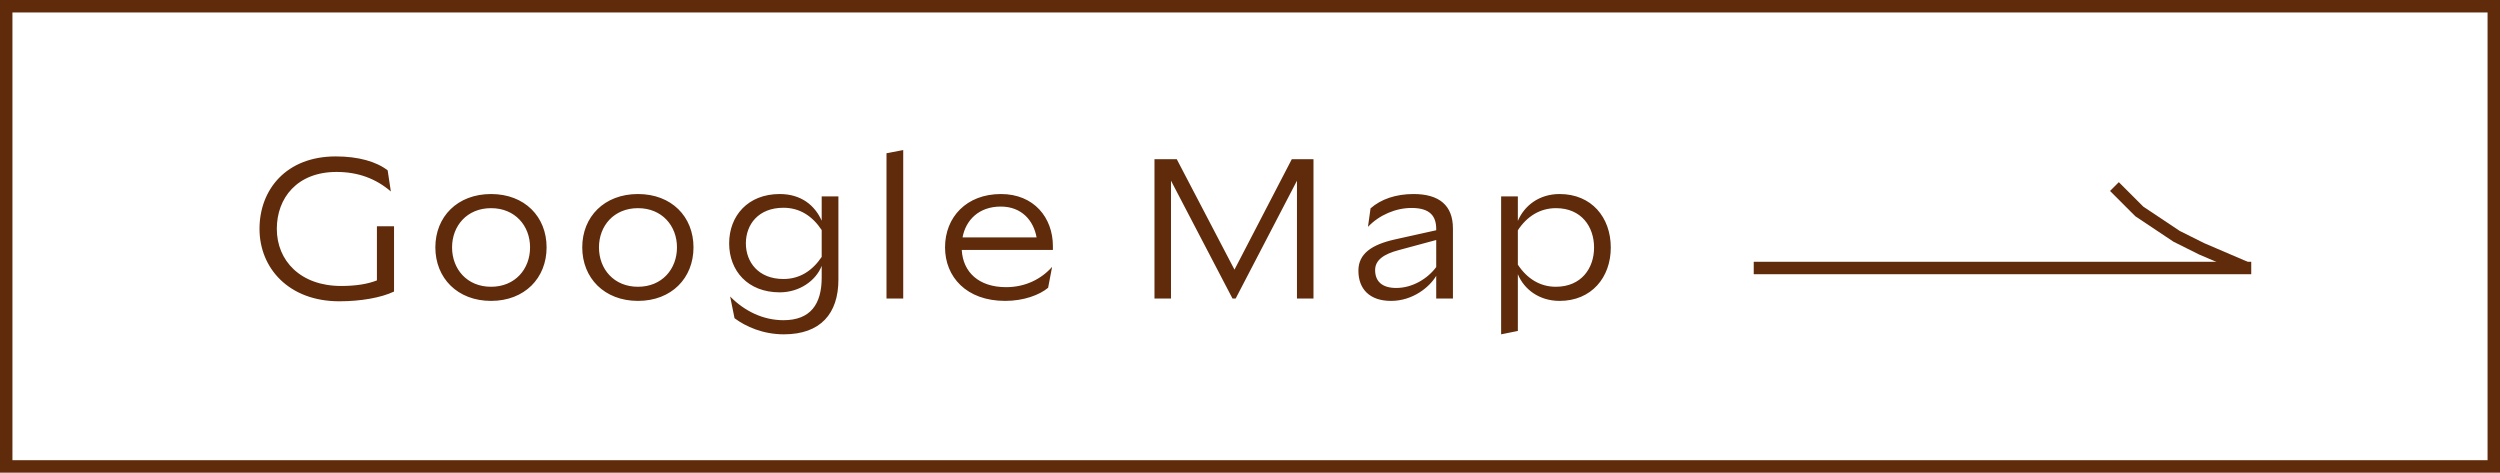 <svg width="201" height="38" viewBox="0 0 201 38" fill="none" xmlns="http://www.w3.org/2000/svg">
<path d="M30.304 18.192V22.544C29.568 22.832 28.64 22.992 27.424 22.992C24.16 22.992 22.256 20.96 22.256 18.4C22.256 15.92 23.888 13.824 27.056 13.824C28.784 13.824 30.208 14.352 31.424 15.392L31.168 13.696C30.256 12.992 28.816 12.576 26.992 12.576C23.008 12.576 20.864 15.248 20.864 18.4C20.864 21.568 23.232 24.224 27.28 24.224C29.008 24.224 30.64 23.936 31.68 23.44V18.192H30.304ZM39.481 24.192C42.185 24.192 43.946 22.352 43.946 19.888C43.946 17.424 42.185 15.6 39.481 15.6C36.778 15.6 35.002 17.424 35.002 19.888C35.002 22.352 36.778 24.192 39.481 24.192ZM39.481 23.056C37.545 23.056 36.346 21.632 36.346 19.888C36.346 18.16 37.545 16.736 39.481 16.736C41.417 16.736 42.617 18.16 42.617 19.888C42.617 21.632 41.417 23.056 39.481 23.056ZM51.293 24.192C53.997 24.192 55.757 22.352 55.757 19.888C55.757 17.424 53.997 15.6 51.293 15.6C48.589 15.6 46.813 17.424 46.813 19.888C46.813 22.352 48.589 24.192 51.293 24.192ZM51.293 23.056C49.357 23.056 48.157 21.632 48.157 19.888C48.157 18.16 49.357 16.736 51.293 16.736C53.229 16.736 54.429 18.16 54.429 19.888C54.429 21.632 53.229 23.056 51.293 23.056ZM58.624 19.568C58.624 21.76 60.112 23.504 62.688 23.504C64.32 23.504 65.616 22.528 66.064 21.376V22.32C66.064 24.448 65.168 25.744 62.992 25.744C61.344 25.744 59.856 25.008 58.704 23.84L59.056 25.584C59.952 26.256 61.344 26.88 63.024 26.88C65.968 26.88 67.408 25.216 67.408 22.48V15.792H66.064V17.744C65.52 16.528 64.432 15.6 62.688 15.6C60.128 15.6 58.624 17.36 58.624 19.568ZM59.968 19.568C59.968 18.064 60.96 16.704 62.992 16.704C64.288 16.704 65.312 17.36 66.064 18.496V20.656C65.312 21.776 64.288 22.432 62.992 22.432C60.96 22.432 59.968 21.056 59.968 19.568ZM72.619 24V12.064L71.275 12.32V24H72.619ZM84.653 19.792C84.653 17.504 83.133 15.6 80.477 15.6C77.709 15.6 75.981 17.456 75.981 19.888C75.981 22.256 77.693 24.192 80.813 24.192C82.317 24.192 83.581 23.712 84.269 23.136L84.589 21.456C83.725 22.432 82.445 23.088 80.893 23.088C78.685 23.088 77.421 21.872 77.325 20.096H84.653V19.792ZM80.461 16.608C82.157 16.608 83.101 17.744 83.341 19.088H77.389C77.645 17.696 78.701 16.608 80.461 16.608ZM99.252 21.68L94.612 12.8H92.82V24H94.148V14.528L99.092 24H99.348L104.276 14.528V24H105.604V12.8H103.86L99.252 21.68ZM109.216 21.76C109.216 23.248 110.128 24.192 111.84 24.192C113.6 24.192 114.944 23.072 115.472 22.176V24H116.816V18.368C116.816 16.512 115.712 15.6 113.648 15.6C112.224 15.6 111.024 16.016 110.192 16.752L109.984 18.24C110.896 17.28 112.224 16.72 113.488 16.72C114.976 16.72 115.472 17.376 115.472 18.416V18.512L112.16 19.248C110.304 19.664 109.216 20.384 109.216 21.76ZM110.56 21.712C110.56 20.912 111.248 20.432 112.448 20.112L115.472 19.296V21.472C114.784 22.4 113.568 23.152 112.256 23.152C111.104 23.152 110.56 22.608 110.56 21.712ZM122.035 26.608V22.048C122.531 23.248 123.731 24.192 125.395 24.192C127.955 24.192 129.507 22.304 129.507 19.904C129.507 17.472 127.955 15.6 125.395 15.6C123.715 15.6 122.547 16.56 122.035 17.76V15.792H120.691V26.88L122.035 26.608ZM122.035 18.512C122.787 17.376 123.827 16.736 125.107 16.736C127.139 16.736 128.163 18.224 128.163 19.904C128.163 21.568 127.139 23.056 125.091 23.056C123.827 23.056 122.787 22.416 122.035 21.28V18.512Z" fill="#5F2B0B"/>
<line x1="141" y1="21.547" x2="181" y2="21.547" stroke="#5F2B0B"/>
<path d="M170 15L172 17L175 19L177 20L180.5 21.5" stroke="#5F2B0B"/>
<rect x="0.5" y="0.5" width="200" height="37" stroke="#5F2B0B"/>
</svg>
